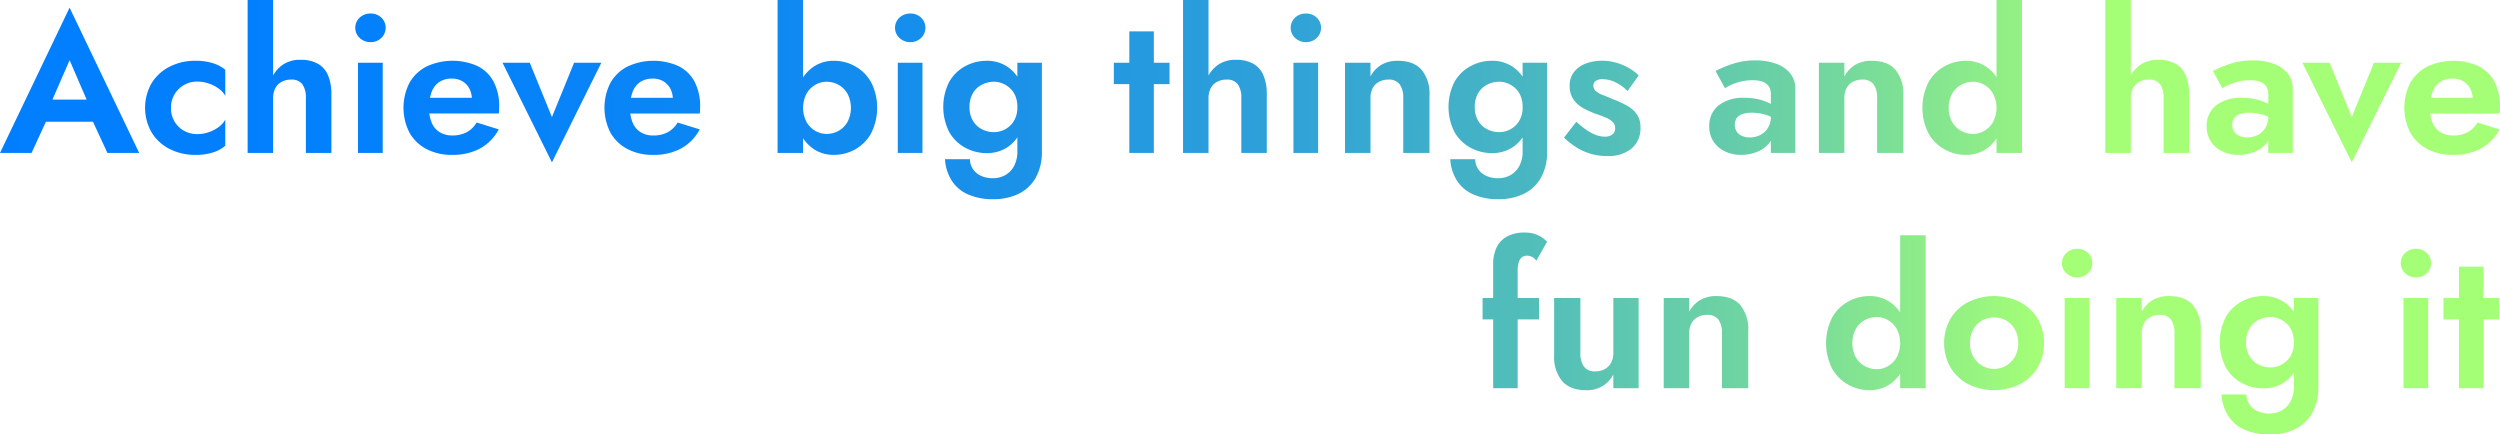 <svg xmlns="http://www.w3.org/2000/svg" xmlns:xlink="http://www.w3.org/1999/xlink" width="612.04" height="106.368" viewBox="0 0 612.04 106.368"><defs><linearGradient id="a" x1="-0.731" y1="0.497" x2="15.147" y2="0.54" gradientUnits="objectBoundingBox"><stop offset="0" stop-color="#017eff"/><stop offset="0.223" stop-color="#0380fc"/><stop offset="0.38" stop-color="#0d87f4"/><stop offset="0.517" stop-color="#1c93e7"/><stop offset="0.642" stop-color="#32a4d5"/><stop offset="0.76" stop-color="#4ebbbd"/><stop offset="0.871" stop-color="#71d6a0"/><stop offset="0.976" stop-color="#9af67e"/><stop offset="1" stop-color="#a5ff76"/></linearGradient><linearGradient id="b" x1="-3.08" y1="0.491" x2="24.484" y2="0.557" xlink:href="#a"/><linearGradient id="c" x1="-4.174" y1="0.493" x2="22.228" y2="0.534" xlink:href="#a"/><linearGradient id="d" x1="-15.041" y1="0.491" x2="57.693" y2="0.535" xlink:href="#a"/><linearGradient id="e" x1="-5.282" y1="0.483" x2="17.82" y2="0.549" xlink:href="#a"/><linearGradient id="f" x1="-6.117" y1="0.481" x2="16.253" y2="0.543" xlink:href="#a"/><linearGradient id="g" x1="-7.382" y1="0.478" x2="15.719" y2="0.543" xlink:href="#a"/><linearGradient id="h" x1="-8.829" y1="0.483" x2="13.363" y2="0.523" xlink:href="#a"/><linearGradient id="i" x1="-32.806" y1="0.48" x2="39.937" y2="0.524" xlink:href="#a"/><linearGradient id="j" x1="-10.598" y1="0.478" x2="11.815" y2="0.523" xlink:href="#a"/><linearGradient id="k" x1="-21.832" y1="0.471" x2="17.864" y2="0.522" xlink:href="#a"/><linearGradient id="l" x1="-15.346" y1="0.476" x2="11.055" y2="0.517" xlink:href="#a"/><linearGradient id="m" x1="-45.827" y1="0.472" x2="26.917" y2="0.516" xlink:href="#a"/><linearGradient id="n" x1="-17.123" y1="0.455" x2="9.036" y2="0.522" xlink:href="#a"/><linearGradient id="o" x1="-15.722" y1="0.468" x2="6.692" y2="0.512" xlink:href="#a"/><linearGradient id="p" x1="-21.786" y1="0.45" x2="7.121" y2="0.515" xlink:href="#a"/><linearGradient id="q" x1="-21.042" y1="0.445" x2="4.638" y2="0.511" xlink:href="#a"/><linearGradient id="r" x1="-22.731" y1="0.441" x2="3.428" y2="0.508" xlink:href="#a"/><linearGradient id="s" x1="-20.323" y1="0.462" x2="1.869" y2="0.502" xlink:href="#a"/><linearGradient id="t" x1="-26.363" y1="0.459" x2="0.039" y2="0.5" xlink:href="#a"/><linearGradient id="u" x1="-26.821" y1="0.43" x2="-1.141" y2="0.496" xlink:href="#a"/><linearGradient id="v" x1="-24.331" y1="0.43" x2="-1.962" y2="0.492" xlink:href="#a"/><linearGradient id="w" x1="-26.193" y1="0.424" x2="-3.092" y2="0.49" xlink:href="#a"/><linearGradient id="x" x1="-25.585" y1="0.47" x2="8.682" y2="0.51" xlink:href="#a"/><linearGradient id="y" x1="-20.378" y1="0.446" x2="5.779" y2="0.513" xlink:href="#a"/><linearGradient id="z" x1="-21.675" y1="0.444" x2="4.482" y2="0.511" xlink:href="#a"/><linearGradient id="aa" x1="-20.018" y1="0.463" x2="2.174" y2="0.503" xlink:href="#a"/><linearGradient id="ab" x1="-21.121" y1="0.436" x2="0.984" y2="0.501" xlink:href="#a"/><linearGradient id="ac" x1="-73.37" y1="0.455" x2="-0.637" y2="0.499" xlink:href="#a"/><linearGradient id="ad" x1="-27.03" y1="0.43" x2="-0.873" y2="0.497" xlink:href="#a"/><linearGradient id="ae" x1="-24.211" y1="0.451" x2="-1.798" y2="0.495" xlink:href="#a"/><linearGradient id="af" x1="-84.531" y1="0.448" x2="-11.787" y2="0.493" xlink:href="#a"/><linearGradient id="ag" x1="-46.896" y1="0.439" x2="-7.2" y2="0.49" xlink:href="#a"/></defs><path d="M1523.6,1366.812l.144,1.536-4.416,9.6H1511.6l17.04-35.568,17.04,35.568h-7.777l-4.319-9.311.1-1.729-5.04-11.664Zm-2.928-1.92H1536.8l.816,5.423h-17.761Z" transform="translate(-1511.603 -1340.507)" fill="url(#a)"/><path d="M1554.322,1370.268a6.174,6.174,0,0,0,2.328,2.255,6.542,6.542,0,0,0,3.241.816,8.586,8.586,0,0,0,2.784-.456,8.953,8.953,0,0,0,2.424-1.247,5.671,5.671,0,0,0,1.656-1.849v6.384a8.039,8.039,0,0,1-3,1.656,13.932,13.932,0,0,1-4.3.6,13.635,13.635,0,0,1-6.313-1.441,10.928,10.928,0,0,1-4.416-4.055,12.142,12.142,0,0,1,0-12.073,10.984,10.984,0,0,1,4.416-4.032,13.633,13.633,0,0,1,6.313-1.439,13.964,13.964,0,0,1,4.3.6,8.487,8.487,0,0,1,3,1.609v6.383a5.481,5.481,0,0,0-1.7-1.848,9.188,9.188,0,0,0-2.472-1.224,8.745,8.745,0,0,0-2.688-.431,6.4,6.4,0,0,0-5.569,3.12,6.316,6.316,0,0,0-.863,3.311A6.414,6.414,0,0,0,1554.322,1370.268Z" transform="translate(-1511.603 -1340.507)" fill="url(#b)"/><path d="M1578.466,1377.947h-6.239v-37.44h6.239Zm7.177-16.8a3.246,3.246,0,0,0-2.809-1.152,4.732,4.732,0,0,0-2.3.552,3.708,3.708,0,0,0-1.536,1.56,5.108,5.108,0,0,0-.528,2.4h-1.247a12.161,12.161,0,0,1,.887-4.752,7.61,7.61,0,0,1,2.665-3.359,7.4,7.4,0,0,1,4.368-1.249,8.536,8.536,0,0,1,4.271.96,5.845,5.845,0,0,1,2.5,2.856,11.714,11.714,0,0,1,.817,4.633v14.351h-6.241v-13.44A5.668,5.668,0,0,0,1585.643,1361.147Z" transform="translate(-1511.603 -1340.507)" fill="url(#c)"/><path d="M1599.682,1344.8a3.829,3.829,0,0,1,2.64-.985,3.742,3.742,0,0,1,2.616.985,3.451,3.451,0,0,1,0,5.015,3.7,3.7,0,0,1-2.616,1.008,3.781,3.781,0,0,1-2.64-1.008,3.4,3.4,0,0,1,0-5.015Zm5.616,11.063v22.08h-6.048v-22.08Z" transform="translate(-1511.603 -1340.507)" fill="url(#d)"/><path d="M1616,1376.987a10.216,10.216,0,0,1-4.152-4.008,13.424,13.424,0,0,1,0-12.192A10.058,10.058,0,0,1,1616,1356.8a15.089,15.089,0,0,1,12.552-.1,8.991,8.991,0,0,1,3.912,3.84,12.764,12.764,0,0,1,1.344,6.072c0,.288-.008.593-.024.912a7.235,7.235,0,0,1-.072.768h-19.776v-3.84h14.352l-1.681,2.208a3.39,3.39,0,0,0,.361-.792,2.787,2.787,0,0,0,.168-.84,5.968,5.968,0,0,0-.6-2.784,4.568,4.568,0,0,0-1.7-1.823,4.881,4.881,0,0,0-2.592-.673,5.513,5.513,0,0,0-3.049.792,4.984,4.984,0,0,0-1.872,2.352,10.7,10.7,0,0,0-.7,3.865,9.649,9.649,0,0,0,.647,3.743,4.98,4.98,0,0,0,1.945,2.352,5.735,5.735,0,0,0,3.12.816,7.323,7.323,0,0,0,3.528-.792,6.389,6.389,0,0,0,2.424-2.376l5.424,1.681a11.537,11.537,0,0,1-4.584,4.679,14.075,14.075,0,0,1-6.84,1.561A13.123,13.123,0,0,1,1616,1376.987Z" transform="translate(-1511.603 -1340.507)" fill="url(#e)"/><path d="M1641.3,1355.867l5.424,13.3,5.424-13.3h6.671l-12.095,24.384-12.1-24.384Z" transform="translate(-1511.603 -1340.507)" fill="url(#f)"/><path d="M1665.2,1376.987a10.216,10.216,0,0,1-4.152-4.008,13.424,13.424,0,0,1,0-12.192,10.058,10.058,0,0,1,4.152-3.983,15.089,15.089,0,0,1,12.552-.1,8.986,8.986,0,0,1,3.912,3.84,12.753,12.753,0,0,1,1.344,6.072c0,.288-.008.593-.024.912a7.235,7.235,0,0,1-.072.768h-19.776v-3.84h14.352l-1.68,2.208a3.363,3.363,0,0,0,.36-.792,2.79,2.79,0,0,0,.168-.84,5.97,5.97,0,0,0-.6-2.784,4.561,4.561,0,0,0-1.7-1.823,4.879,4.879,0,0,0-2.592-.673,5.509,5.509,0,0,0-3.048.792,4.979,4.979,0,0,0-1.873,2.352,10.7,10.7,0,0,0-.695,3.865,9.627,9.627,0,0,0,.648,3.743,4.971,4.971,0,0,0,1.944,2.352,5.735,5.735,0,0,0,3.12.816,7.324,7.324,0,0,0,3.528-.792,6.383,6.383,0,0,0,2.424-2.376l5.424,1.681a11.536,11.536,0,0,1-4.584,4.679,14.072,14.072,0,0,1-6.84,1.561A13.122,13.122,0,0,1,1665.2,1376.987Z" transform="translate(-1511.603 -1340.507)" fill="url(#g)"/><path d="M1708.209,1377.947h-6.24v-37.44h6.24Zm16.656-4.8a10.164,10.164,0,0,1-3.912,3.936,10.571,10.571,0,0,1-5.208,1.345,8.725,8.725,0,0,1-4.872-1.393,9.562,9.562,0,0,1-3.384-3.984,15.806,15.806,0,0,1,0-12.312,9.6,9.6,0,0,1,3.384-3.96,8.731,8.731,0,0,1,4.872-1.391,10.581,10.581,0,0,1,5.208,1.343,10.224,10.224,0,0,1,3.912,3.913,13.876,13.876,0,0,1,0,12.5Zm-5.76-9.648a5.687,5.687,0,0,0-2.184-2.208,6.024,6.024,0,0,0-3-.768,5.447,5.447,0,0,0-2.712.745,5.764,5.764,0,0,0-2.16,2.183,7.53,7.53,0,0,0,0,6.912,5.759,5.759,0,0,0,2.16,2.184,5.445,5.445,0,0,0,2.712.744,6.023,6.023,0,0,0,3-.768,5.674,5.674,0,0,0,2.184-2.208,7.524,7.524,0,0,0,0-6.816Z" transform="translate(-1511.603 -1340.507)" fill="url(#h)"/><path d="M1731.824,1344.8a3.832,3.832,0,0,1,2.641-.985,3.741,3.741,0,0,1,2.615.985,3.451,3.451,0,0,1,0,5.015,3.7,3.7,0,0,1-2.615,1.008,3.783,3.783,0,0,1-2.641-1.008,3.4,3.4,0,0,1,0-5.015Zm5.616,11.063v22.08h-6.047v-22.08Z" transform="translate(-1511.603 -1340.507)" fill="url(#i)"/><path d="M1744.017,1360.5a9.887,9.887,0,0,1,3.935-3.815,10.915,10.915,0,0,1,5.185-1.3,9.056,9.056,0,0,1,4.92,1.343,9.165,9.165,0,0,1,3.359,3.865,15.841,15.841,0,0,1,0,12.216,8.965,8.965,0,0,1-3.359,3.863,9.163,9.163,0,0,1-4.92,1.32,10.927,10.927,0,0,1-5.185-1.3,9.9,9.9,0,0,1-3.935-3.816,13.619,13.619,0,0,1,0-12.384Zm5.04,18.984a4.481,4.481,0,0,0,.767,2.472,4.781,4.781,0,0,0,1.968,1.608,6.929,6.929,0,0,0,2.929.577,6.146,6.146,0,0,0,2.9-.721,5.431,5.431,0,0,0,2.208-2.208,7.538,7.538,0,0,0,.84-3.744v-21.6h6v21.6a12.748,12.748,0,0,1-1.608,6.721,9.632,9.632,0,0,1-4.295,3.863,13.972,13.972,0,0,1-5.857,1.224,15.026,15.026,0,0,1-6.432-1.224,9.022,9.022,0,0,1-3.959-3.455,11.025,11.025,0,0,1-1.561-5.113Zm.719-9.432a5.445,5.445,0,0,0,2.208,2.089,6.4,6.4,0,0,0,2.976.719,5.736,5.736,0,0,0,2.712-.7,5.55,5.55,0,0,0,2.16-2.063,6.358,6.358,0,0,0,.84-3.385,6.952,6.952,0,0,0-.48-2.688,5.34,5.34,0,0,0-1.32-1.92,6.12,6.12,0,0,0-1.848-1.175,5.453,5.453,0,0,0-2.064-.409,6.4,6.4,0,0,0-2.976.72,5.442,5.442,0,0,0-2.208,2.088,6.493,6.493,0,0,0-.816,3.384A6.391,6.391,0,0,0,1749.776,1370.051Z" transform="translate(-1511.603 -1340.507)" fill="url(#j)"/><path d="M1797.919,1355.867v5.233h-13.632v-5.233Zm-3.84-7.679v29.759h-6v-29.759Z" transform="translate(-1511.603 -1340.507)" fill="url(#k)"/><path d="M1807.47,1377.947h-6.24v-37.44h6.24Zm7.176-16.8a3.243,3.243,0,0,0-2.808-1.152,4.732,4.732,0,0,0-2.3.552,3.708,3.708,0,0,0-1.536,1.56,5.108,5.108,0,0,0-.528,2.4h-1.247a12.159,12.159,0,0,1,.887-4.752,7.614,7.614,0,0,1,2.664-3.359,7.4,7.4,0,0,1,4.369-1.249,8.535,8.535,0,0,1,4.271.96,5.845,5.845,0,0,1,2.5,2.856,11.714,11.714,0,0,1,.817,4.633v14.351h-6.241v-13.44A5.661,5.661,0,0,0,1814.646,1361.147Z" transform="translate(-1511.603 -1340.507)" fill="url(#l)"/><path d="M1828.687,1344.8a3.829,3.829,0,0,1,2.64-.985,3.738,3.738,0,0,1,2.615.985,3.451,3.451,0,0,1,0,5.015,3.692,3.692,0,0,1-2.615,1.008,3.781,3.781,0,0,1-2.64-1.008,3.4,3.4,0,0,1,0-5.015Zm5.616,11.063v22.08h-6.048v-22.08Z" transform="translate(-1511.603 -1340.507)" fill="url(#m)"/><path d="M1854.271,1361.147a3.256,3.256,0,0,0-2.785-1.152,4.726,4.726,0,0,0-2.3.552,3.711,3.711,0,0,0-1.537,1.56,5.108,5.108,0,0,0-.528,2.4v13.44h-6.239v-22.08h6.239v3.361a7.2,7.2,0,0,1,2.664-2.857,7.728,7.728,0,0,1,4.009-.983q3.934,0,5.855,2.231a9.234,9.234,0,0,1,1.92,6.216v14.112h-6.431v-13.44A5.541,5.541,0,0,0,1854.271,1361.147Z" transform="translate(-1511.603 -1340.507)" fill="url(#n)"/><path d="M1867.71,1360.5a9.89,9.89,0,0,1,3.936-3.815,10.909,10.909,0,0,1,5.184-1.3,9.053,9.053,0,0,1,4.92,1.343,9.158,9.158,0,0,1,3.359,3.865,15.841,15.841,0,0,1,0,12.216,8.959,8.959,0,0,1-3.359,3.863,9.16,9.16,0,0,1-4.92,1.32,10.92,10.92,0,0,1-5.184-1.3,9.9,9.9,0,0,1-3.936-3.816,13.628,13.628,0,0,1,0-12.384Zm5.04,18.984a4.474,4.474,0,0,0,.768,2.472,4.772,4.772,0,0,0,1.967,1.608,6.929,6.929,0,0,0,2.929.577,6.143,6.143,0,0,0,2.9-.721,5.425,5.425,0,0,0,2.208-2.208,7.538,7.538,0,0,0,.84-3.744v-21.6h6v21.6a12.758,12.758,0,0,1-1.607,6.721,9.634,9.634,0,0,1-4.3,3.863,13.969,13.969,0,0,1-5.857,1.224,15.018,15.018,0,0,1-6.431-1.224,9.019,9.019,0,0,1-3.96-3.455,11.036,11.036,0,0,1-1.561-5.113Zm.72-9.432a5.44,5.44,0,0,0,2.208,2.089,6.393,6.393,0,0,0,2.975.719,5.736,5.736,0,0,0,2.712-.7,5.544,5.544,0,0,0,2.16-2.063,6.358,6.358,0,0,0,.84-3.385,6.971,6.971,0,0,0-.479-2.688,5.355,5.355,0,0,0-1.321-1.92,6.116,6.116,0,0,0-1.847-1.175,5.462,5.462,0,0,0-2.065-.409,6.394,6.394,0,0,0-2.975.72,5.437,5.437,0,0,0-2.208,2.088,6.5,6.5,0,0,0-.817,3.384A6.393,6.393,0,0,0,1873.47,1370.051Z" transform="translate(-1511.603 -1340.507)" fill="url(#o)"/><path d="M1900.109,1372.4a10.66,10.66,0,0,0,2.281,1.176,6.062,6.062,0,0,0,2.04.384,2.954,2.954,0,0,0,1.92-.552,1.848,1.848,0,0,0,.671-1.512,2.084,2.084,0,0,0-.551-1.463,4.943,4.943,0,0,0-1.609-1.081,26.187,26.187,0,0,0-2.687-1.007,22.811,22.811,0,0,1-2.976-1.369,7,7,0,0,1-2.376-2.112,5.714,5.714,0,0,1-.936-3.384,5.3,5.3,0,0,1,1.055-3.336,6.465,6.465,0,0,1,2.857-2.064,11.054,11.054,0,0,1,4.008-.7,12.4,12.4,0,0,1,3.5.479,14.227,14.227,0,0,1,3.024,1.273,11.454,11.454,0,0,1,2.448,1.847l-2.736,3.84a9.706,9.706,0,0,0-2.857-2.112,7.306,7.306,0,0,0-3.239-.816,2.909,2.909,0,0,0-1.656.409,1.38,1.38,0,0,0-.6,1.223,1.686,1.686,0,0,0,.6,1.273,5.394,5.394,0,0,0,1.727.983q1.128.432,2.569,1.057a25.124,25.124,0,0,1,3.288,1.511,7.4,7.4,0,0,1,2.424,2.088,5.408,5.408,0,0,1,.912,3.264,6.423,6.423,0,0,1-2.16,5.16,8.865,8.865,0,0,1-5.952,1.848,13.884,13.884,0,0,1-7.8-2.279,19.735,19.735,0,0,1-2.808-2.233l3.024-3.888A20.2,20.2,0,0,0,1900.109,1372.4Z" transform="translate(-1511.603 -1340.507)" fill="url(#p)"/><path d="M1936.78,1372.739a2.983,2.983,0,0,0,1.321,1.056,4.635,4.635,0,0,0,1.847.36,5.526,5.526,0,0,0,2.592-.6,4.847,4.847,0,0,0,1.872-1.729,4.925,4.925,0,0,0,.721-2.712l.767,2.88a5.436,5.436,0,0,1-1.175,3.552,7.193,7.193,0,0,1-3.025,2.16,10.526,10.526,0,0,1-3.863.721,9.087,9.087,0,0,1-3.841-.817,6.908,6.908,0,0,1-2.855-2.376,6.538,6.538,0,0,1-1.08-3.816,6.261,6.261,0,0,1,2.255-5.088,9.734,9.734,0,0,1,6.384-1.872,14.414,14.414,0,0,1,3.721.433,11.783,11.783,0,0,1,2.712,1.055,5.828,5.828,0,0,1,1.584,1.2v2.88a9.339,9.339,0,0,0-2.9-1.44,11.81,11.81,0,0,0-3.384-.48,6.516,6.516,0,0,0-2.353.36,2.776,2.776,0,0,0-1.344,1.009,3.155,3.155,0,0,0,.048,3.263Zm-5.183-14.856a28.809,28.809,0,0,1,4.223-1.752,17.39,17.39,0,0,1,5.569-.84,14.485,14.485,0,0,1,5.04.816,7.742,7.742,0,0,1,3.456,2.376,5.923,5.923,0,0,1,1.248,3.816v15.648h-6V1363.6a3.843,3.843,0,0,0-.288-1.561,2.649,2.649,0,0,0-.889-1.08,3.954,3.954,0,0,0-1.416-.624,8.025,8.025,0,0,0-1.823-.191,12.873,12.873,0,0,0-5.328,1.151,11.149,11.149,0,0,0-1.489.816Z" transform="translate(-1511.603 -1340.507)" fill="url(#q)"/><path d="M1970.284,1361.147a3.254,3.254,0,0,0-2.784-1.152,4.732,4.732,0,0,0-2.3.552,3.708,3.708,0,0,0-1.536,1.56,5.108,5.108,0,0,0-.528,2.4v13.44h-6.239v-22.08h6.239v3.361a7.2,7.2,0,0,1,2.664-2.857,7.723,7.723,0,0,1,4.009-.983q3.934,0,5.855,2.231a9.24,9.24,0,0,1,1.92,6.216v14.112h-6.432v-13.44A5.542,5.542,0,0,0,1970.284,1361.147Z" transform="translate(-1511.603 -1340.507)" fill="url(#r)"/><path d="M1983.725,1360.644a10.158,10.158,0,0,1,3.935-3.913,10.628,10.628,0,0,1,5.185-1.343,8.821,8.821,0,0,1,4.92,1.391,9.439,9.439,0,0,1,3.359,3.96,16.081,16.081,0,0,1,0,12.312,9.407,9.407,0,0,1-3.359,3.984,8.814,8.814,0,0,1-4.92,1.393,10.618,10.618,0,0,1-5.185-1.345,10.1,10.1,0,0,1-3.935-3.936,13.868,13.868,0,0,1,0-12.5Zm5.759,9.671a5.627,5.627,0,0,0,2.208,2.208,6.065,6.065,0,0,0,2.976.768,5.448,5.448,0,0,0,2.712-.744,5.773,5.773,0,0,0,2.16-2.184,7.53,7.53,0,0,0,0-6.912,5.777,5.777,0,0,0-2.16-2.183,5.45,5.45,0,0,0-2.712-.745,6.066,6.066,0,0,0-2.976.768,5.64,5.64,0,0,0-2.208,2.208,7.524,7.524,0,0,0,0,6.816Zm17.136-29.808v37.44h-6.24v-37.44Z" transform="translate(-1511.603 -1340.507)" fill="url(#s)"/><path d="M2033.259,1377.947h-6.239v-37.44h6.239Zm7.177-16.8a3.246,3.246,0,0,0-2.809-1.152,4.733,4.733,0,0,0-2.3.552,3.709,3.709,0,0,0-1.536,1.56,5.109,5.109,0,0,0-.528,2.4h-1.247a12.159,12.159,0,0,1,.887-4.752,7.614,7.614,0,0,1,2.664-3.359,7.4,7.4,0,0,1,4.369-1.249,8.535,8.535,0,0,1,4.271.96,5.845,5.845,0,0,1,2.5,2.856,11.712,11.712,0,0,1,.817,4.633v14.351h-6.241v-13.44A5.669,5.669,0,0,0,2040.436,1361.147Z" transform="translate(-1511.603 -1340.507)" fill="url(#t)"/><path d="M2058.554,1372.739a2.975,2.975,0,0,0,1.32,1.056,4.643,4.643,0,0,0,1.848.36,5.519,5.519,0,0,0,2.591-.6,4.856,4.856,0,0,0,1.873-1.729,4.932,4.932,0,0,0,.72-2.712l.768,2.88a5.438,5.438,0,0,1-1.176,3.552,7.189,7.189,0,0,1-3.024,2.16,10.536,10.536,0,0,1-3.864.721,9.078,9.078,0,0,1-3.84-.817,6.91,6.91,0,0,1-2.856-2.376,6.538,6.538,0,0,1-1.08-3.816,6.259,6.259,0,0,1,2.256-5.088,9.734,9.734,0,0,1,6.384-1.872,14.406,14.406,0,0,1,3.72.433,11.745,11.745,0,0,1,2.712,1.055,5.8,5.8,0,0,1,1.584,1.2v2.88a9.339,9.339,0,0,0-2.9-1.44,11.8,11.8,0,0,0-3.384-.48,6.506,6.506,0,0,0-2.352.36,2.766,2.766,0,0,0-1.344,1.009,3.149,3.149,0,0,0,.048,3.263Zm-5.184-14.856a28.814,28.814,0,0,1,4.224-1.752,17.384,17.384,0,0,1,5.568-.84,14.48,14.48,0,0,1,5.04.816,7.736,7.736,0,0,1,3.456,2.376,5.923,5.923,0,0,1,1.248,3.816v15.648h-6V1363.6a3.825,3.825,0,0,0-.288-1.561,2.633,2.633,0,0,0-.889-1.08,3.953,3.953,0,0,0-1.416-.624,8.017,8.017,0,0,0-1.823-.191,12.883,12.883,0,0,0-5.328,1.151,11.046,11.046,0,0,0-1.488.816Z" transform="translate(-1511.603 -1340.507)" fill="url(#u)"/><path d="M2081.931,1355.867l5.423,13.3,5.424-13.3h6.672l-12.1,24.384-12.095-24.384Z" transform="translate(-1511.603 -1340.507)" fill="url(#v)"/><path d="M2105.835,1376.987a10.215,10.215,0,0,1-4.152-4.008,13.423,13.423,0,0,1,0-12.192,10.057,10.057,0,0,1,4.152-3.983,15.089,15.089,0,0,1,12.552-.1,8.99,8.99,0,0,1,3.912,3.84,12.764,12.764,0,0,1,1.344,6.072c0,.288-.008.593-.024.912a7.278,7.278,0,0,1-.072.768h-19.776v-3.84h14.352l-1.681,2.208a3.39,3.39,0,0,0,.361-.792,2.787,2.787,0,0,0,.168-.84,5.97,5.97,0,0,0-.6-2.784,4.568,4.568,0,0,0-1.7-1.823,4.881,4.881,0,0,0-2.592-.673,5.513,5.513,0,0,0-3.049.792,4.983,4.983,0,0,0-1.872,2.352,10.7,10.7,0,0,0-.7,3.865,9.649,9.649,0,0,0,.647,3.743,4.98,4.98,0,0,0,1.945,2.352,5.735,5.735,0,0,0,3.12.816,7.324,7.324,0,0,0,3.528-.792,6.39,6.39,0,0,0,2.424-2.376l5.424,1.681a11.537,11.537,0,0,1-4.584,4.679,14.074,14.074,0,0,1-6.84,1.561A13.122,13.122,0,0,1,2105.835,1376.987Z" transform="translate(-1511.603 -1340.507)" fill="url(#w)"/><path d="M1904.384,1413.467v5.232H1890.56v-5.232Zm-1.752-10.1a2.931,2.931,0,0,0-1.177-.264,2.053,2.053,0,0,0-1.224.36,2.365,2.365,0,0,0-.792,1.176,6.288,6.288,0,0,0-.288,2.064v28.848h-6v-30.24a9.481,9.481,0,0,1,.865-4.272,6.04,6.04,0,0,1,2.591-2.664,8.77,8.77,0,0,1,4.224-.936,7.926,7.926,0,0,1,2.544.36,7.022,7.022,0,0,1,1.8.888,7.309,7.309,0,0,1,1.176,1.007l-2.641,4.657A2.59,2.59,0,0,0,1902.632,1403.363Z" transform="translate(-1527.603 -1340.507)" fill="url(#x)"/><path d="M1915.375,1430.243a3.224,3.224,0,0,0,2.784,1.176,4.683,4.683,0,0,0,2.328-.552,3.893,3.893,0,0,0,1.535-1.56,4.914,4.914,0,0,0,.553-2.4v-13.44h6.192v22.08h-6.192v-3.36a7.094,7.094,0,0,1-6.672,3.84q-3.937,0-5.881-2.256a9.178,9.178,0,0,1-1.943-6.192v-14.112h6.432v13.44A5.558,5.558,0,0,0,1915.375,1430.243Z" transform="translate(-1527.603 -1340.507)" fill="url(#y)"/><path d="M1948.3,1418.747a3.254,3.254,0,0,0-2.784-1.152,4.73,4.73,0,0,0-2.3.551,3.706,3.706,0,0,0-1.536,1.561,5.1,5.1,0,0,0-.529,2.4v13.441h-6.239v-22.08h6.239v3.36a7.208,7.208,0,0,1,2.664-2.856,7.719,7.719,0,0,1,4.009-.984q3.934,0,5.856,2.232a9.238,9.238,0,0,1,1.92,6.216v14.112h-6.432v-13.441A5.54,5.54,0,0,0,1948.3,1418.747Z" transform="translate(-1527.603 -1340.507)" fill="url(#z)"/><path d="M1976.142,1418.243a10.155,10.155,0,0,1,3.935-3.912,10.628,10.628,0,0,1,5.185-1.344,8.814,8.814,0,0,1,4.92,1.392,9.446,9.446,0,0,1,3.359,3.96,16.078,16.078,0,0,1,0,12.311,9.411,9.411,0,0,1-3.359,3.985,8.814,8.814,0,0,1-4.92,1.392,10.628,10.628,0,0,1-5.185-1.344,10.106,10.106,0,0,1-3.935-3.936,13.87,13.87,0,0,1,0-12.5Zm5.759,9.672a5.635,5.635,0,0,0,2.208,2.208,6.066,6.066,0,0,0,2.976.768,5.438,5.438,0,0,0,2.712-.745,5.77,5.77,0,0,0,2.16-2.183,7.53,7.53,0,0,0,0-6.912,5.78,5.78,0,0,0-2.16-2.184,5.458,5.458,0,0,0-2.712-.744,6.066,6.066,0,0,0-2.976.768,5.634,5.634,0,0,0-2.208,2.208,7.524,7.524,0,0,0,0,6.816Zm17.136-29.809v37.441h-6.24v-37.441Z" transform="translate(-1527.603 -1340.507)" fill="url(#aa)"/><path d="M2005.157,1418.459a11.054,11.054,0,0,1,4.367-4.032,14.347,14.347,0,0,1,12.529,0,11.05,11.05,0,0,1,4.368,4.032,12.133,12.133,0,0,1,0,12.072,11,11,0,0,1-4.368,4.056,14.347,14.347,0,0,1-12.529,0,11.006,11.006,0,0,1-4.367-4.056,12.133,12.133,0,0,1,0-12.072Zm5.52,9.336a5.831,5.831,0,0,0,10.223,0,6.611,6.611,0,0,0,.792-3.288,6.75,6.75,0,0,0-.792-3.312,5.566,5.566,0,0,0-2.135-2.208,6.15,6.15,0,0,0-5.952,0,5.568,5.568,0,0,0-2.136,2.208,6.749,6.749,0,0,0-.792,3.312A6.61,6.61,0,0,0,2010.677,1427.8Z" transform="translate(-1527.603 -1340.507)" fill="url(#ab)"/><path d="M2033.5,1402.4a3.833,3.833,0,0,1,2.641-.984,3.745,3.745,0,0,1,2.615.984,3.452,3.452,0,0,1,0,5.016,3.7,3.7,0,0,1-2.615,1.008,3.781,3.781,0,0,1-2.641-1.008,3.4,3.4,0,0,1,0-5.016Zm5.616,11.064v22.08h-6.048v-22.08Z" transform="translate(-1527.603 -1340.507)" fill="url(#ac)"/><path d="M2059.084,1418.747a3.253,3.253,0,0,0-2.784-1.152,4.732,4.732,0,0,0-2.3.551,3.711,3.711,0,0,0-1.536,1.561,5.094,5.094,0,0,0-.528,2.4v13.441h-6.24v-22.08h6.24v3.36a7.2,7.2,0,0,1,2.664-2.856,7.712,7.712,0,0,1,4.008-.984q3.936,0,5.856,2.232a9.238,9.238,0,0,1,1.92,6.216v14.112h-6.432v-13.441A5.541,5.541,0,0,0,2059.084,1418.747Z" transform="translate(-1527.603 -1340.507)" fill="url(#ad)"/><path d="M2072.523,1418.1a9.9,9.9,0,0,1,3.936-3.816,10.925,10.925,0,0,1,5.185-1.3,9.049,9.049,0,0,1,4.919,1.344,9.169,9.169,0,0,1,3.36,3.864,15.854,15.854,0,0,1,0,12.216,8.962,8.962,0,0,1-3.36,3.863,9.157,9.157,0,0,1-4.919,1.321,10.925,10.925,0,0,1-5.185-1.3,9.9,9.9,0,0,1-3.936-3.817,13.625,13.625,0,0,1,0-12.383Zm5.04,18.984a4.493,4.493,0,0,0,.768,2.472,4.8,4.8,0,0,0,1.968,1.608,6.925,6.925,0,0,0,2.929.576,6.147,6.147,0,0,0,2.9-.72,5.433,5.433,0,0,0,2.208-2.208,7.557,7.557,0,0,0,.84-3.745v-21.6h6v21.6a12.748,12.748,0,0,1-1.608,6.721,9.623,9.623,0,0,1-4.3,3.863,13.95,13.95,0,0,1-5.856,1.225,15,15,0,0,1-6.432-1.225,9.012,9.012,0,0,1-3.96-3.455,11.025,11.025,0,0,1-1.56-5.112Zm.72-9.433a5.432,5.432,0,0,0,2.208,2.089,6.385,6.385,0,0,0,2.976.72,5.735,5.735,0,0,0,2.712-.7,5.552,5.552,0,0,0,2.16-2.064,6.368,6.368,0,0,0,.84-3.385,6.949,6.949,0,0,0-.48-2.687,5.344,5.344,0,0,0-1.32-1.92,6.135,6.135,0,0,0-1.848-1.176,5.475,5.475,0,0,0-2.064-.408,6.385,6.385,0,0,0-2.976.72,5.436,5.436,0,0,0-2.208,2.088,6.493,6.493,0,0,0-.816,3.383A6.39,6.39,0,0,0,2078.283,1427.65Z" transform="translate(-1527.603 -1340.507)" fill="url(#ae)"/><path d="M2116.442,1402.4a3.838,3.838,0,0,1,2.641-.984,3.743,3.743,0,0,1,2.615.984,3.452,3.452,0,0,1,0,5.016,3.693,3.693,0,0,1-2.615,1.008,3.785,3.785,0,0,1-2.641-1.008,3.4,3.4,0,0,1,0-5.016Zm5.617,11.064v22.08h-6.048v-22.08Z" transform="translate(-1527.603 -1340.507)" fill="url(#af)"/><path d="M2139.435,1413.467v5.232H2125.8v-5.232Zm-3.84-7.68v29.76h-6v-29.76Z" transform="translate(-1527.603 -1340.507)" fill="url(#ag)"/></svg>
